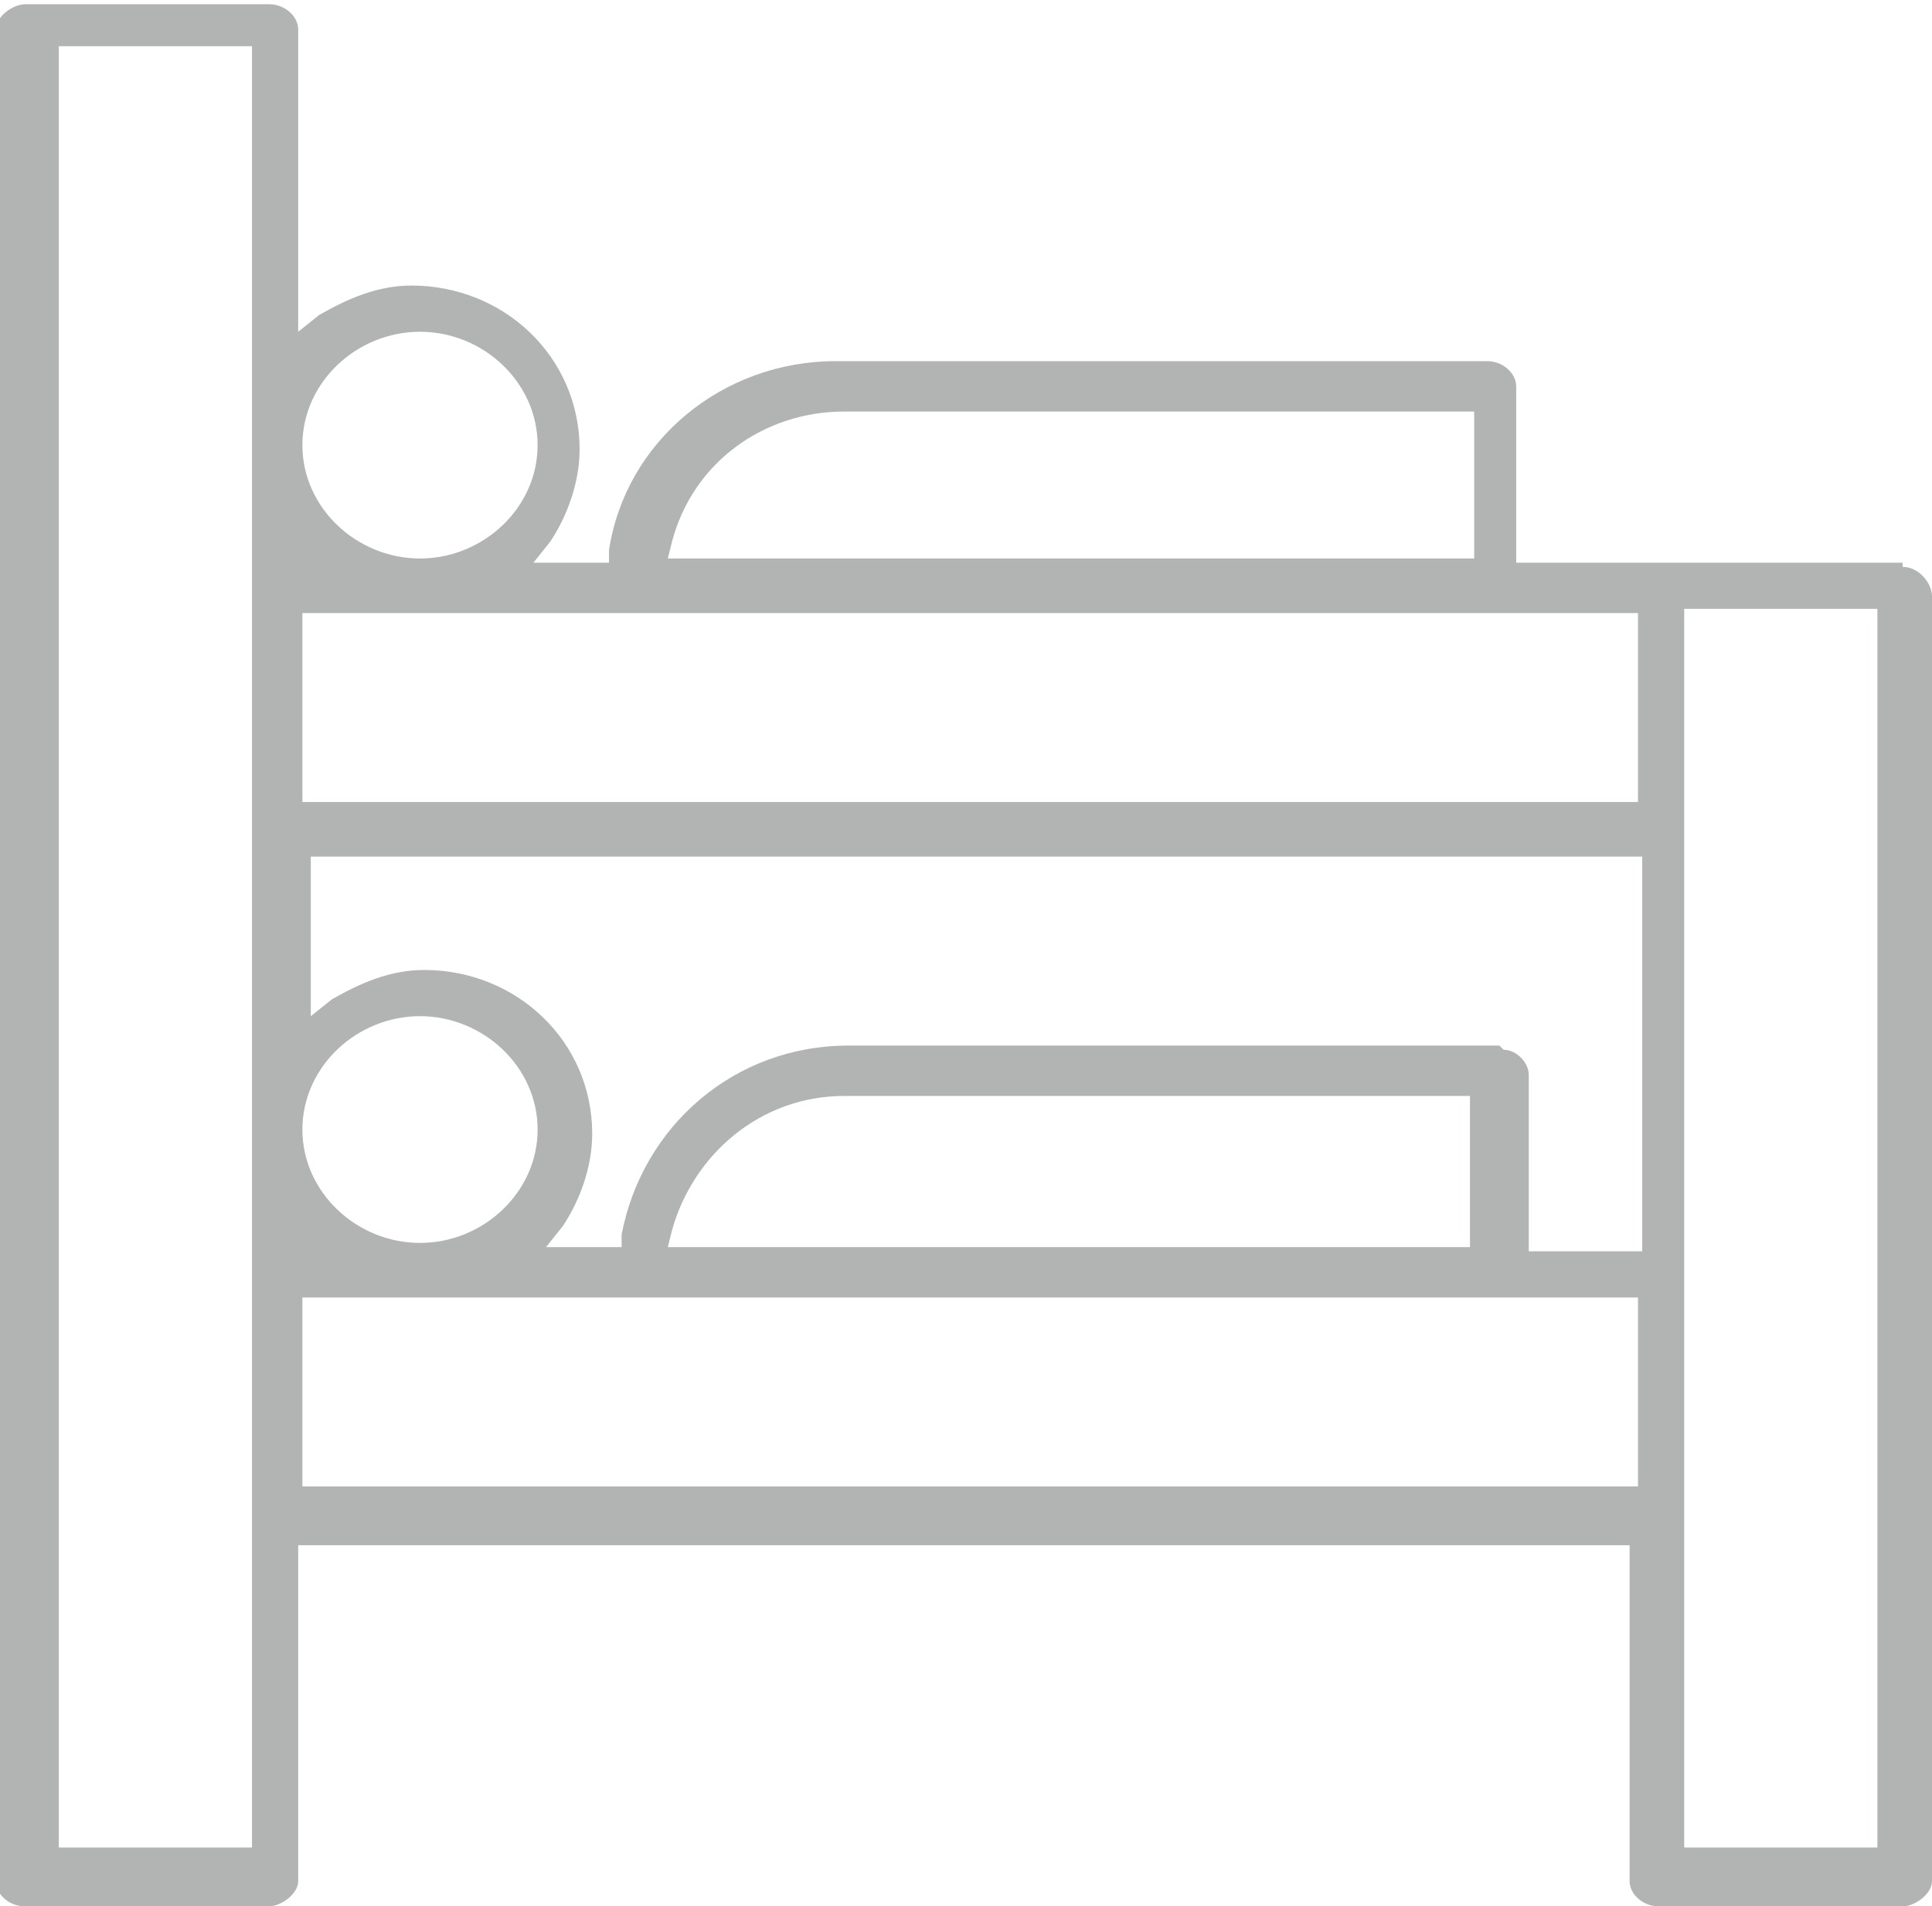 <?xml version="1.0" encoding="UTF-8"?>
<!DOCTYPE svg PUBLIC "-//W3C//DTD SVG 1.1//EN" "http://www.w3.org/Graphics/SVG/1.1/DTD/svg11.dtd">
<!-- Creator: CorelDRAW 2020 (64-Bit) -->
<svg xmlns="http://www.w3.org/2000/svg" xml:space="preserve" width="1.692mm" height="1.67mm" version="1.1" style="shape-rendering:geometricPrecision; text-rendering:geometricPrecision; image-rendering:optimizeQuality; fill-rule:evenodd; clip-rule:evenodd"
viewBox="0 0 4.6 4.54"
 xmlns:xlink="http://www.w3.org/1999/xlink"
 xmlns:xodm="http://www.corel.com/coreldraw/odm/2003">
 <defs>
  <style type="text/css">
   <![CDATA[
    .fil0 {fill:#B2B3B3;fill-rule:nonzero}
   ]]>
  </style>
 </defs>
 <g id="Layer_x0020_1">
  <path class="fil0" d="M4.53 1.34c-0.29,0 -0.58,0 -0.88,0l-0.04 0 0 -0.42c0,-0.03 -0.03,-0.06 -0.07,-0.06l-1.55 0c-0.27,0 -0.5,0.19 -0.54,0.45l-0 0.03 -0.18 0 0.04 -0.05c0.04,-0.06 0.07,-0.14 0.07,-0.22 0,-0.22 -0.18,-0.39 -0.4,-0.39 -0.08,0 -0.15,0.03 -0.22,0.07l-0.05 0.04 0 -0.72c0,-0.03 -0.03,-0.06 -0.07,-0.06l-0.58 0c-0.03,0 -0.07,0.03 -0.07,0.06l0 4.41c0,0.03 0.03,0.06 0.07,0.06l0.58 0c0.03,0 0.07,-0.03 0.07,-0.06l0 -0.8 3.17 0 0 0.8c0,0.03 0.03,0.06 0.07,0.06l0.58 0c0.03,0 0.07,-0.03 0.07,-0.06l0 -3.06c-0,-0.03 -0.03,-0.07 -0.07,-0.07zm-1.03 1.63l-1.91 0 0.01 -0.04c0.05,-0.18 0.21,-0.32 0.41,-0.32l1.49 0 0 0.36zm0.07 -0.48l-1.55 0c-0.27,0 -0.49,0.19 -0.54,0.45l-0 0.03 -0.18 0 0.04 -0.05c0.04,-0.06 0.07,-0.14 0.07,-0.22 0,-0.22 -0.18,-0.39 -0.4,-0.39 -0.08,0 -0.15,0.03 -0.22,0.07l-0.05 0.04 0 -0.38 3.17 0 0 0.94 -0.27 0 0 -0.42c0,-0.03 -0.03,-0.06 -0.06,-0.06zm-2.85 0.2c0,-0.15 0.13,-0.27 0.28,-0.27 0.15,0 0.28,0.12 0.28,0.27 0,0.15 -0.13,0.27 -0.28,0.27 -0.15,0 -0.28,-0.12 -0.28,-0.27zm3.17 -0.78l-3.17 0 0 -0.45 0.04 0c1.03,0 2.07,0 3.1,0l0.04 0 0 0.45zm-1.87 -0.93l1.49 0 0 0.35 -1.92 0 0.01 -0.04c0.05,-0.19 0.22,-0.31 0.41,-0.31zm-1.02 -0.19c0.15,0 0.28,0.12 0.28,0.27 0,0.15 -0.13,0.27 -0.28,0.27 -0.15,0 -0.28,-0.12 -0.28,-0.27 0,-0.15 0.13,-0.27 0.28,-0.27zm-0.4 3.61l-0.46 0 0 -4.29 0.46 0 0 0.04c0,1.41 0,2.81 0,4.22l0 0.04zm0.12 -0.86l0 -0.45 0.04 0c1.03,0 2.07,0 3.1,0l0.04 0 0 0.45 -3.17 0zm3.75 0.86l-0.46 0 0 -0.04c0,-0.96 0,-1.92 0,-2.87l0 -0.04 0.46 0 0 2.94z"/>
 </g>
</svg>

